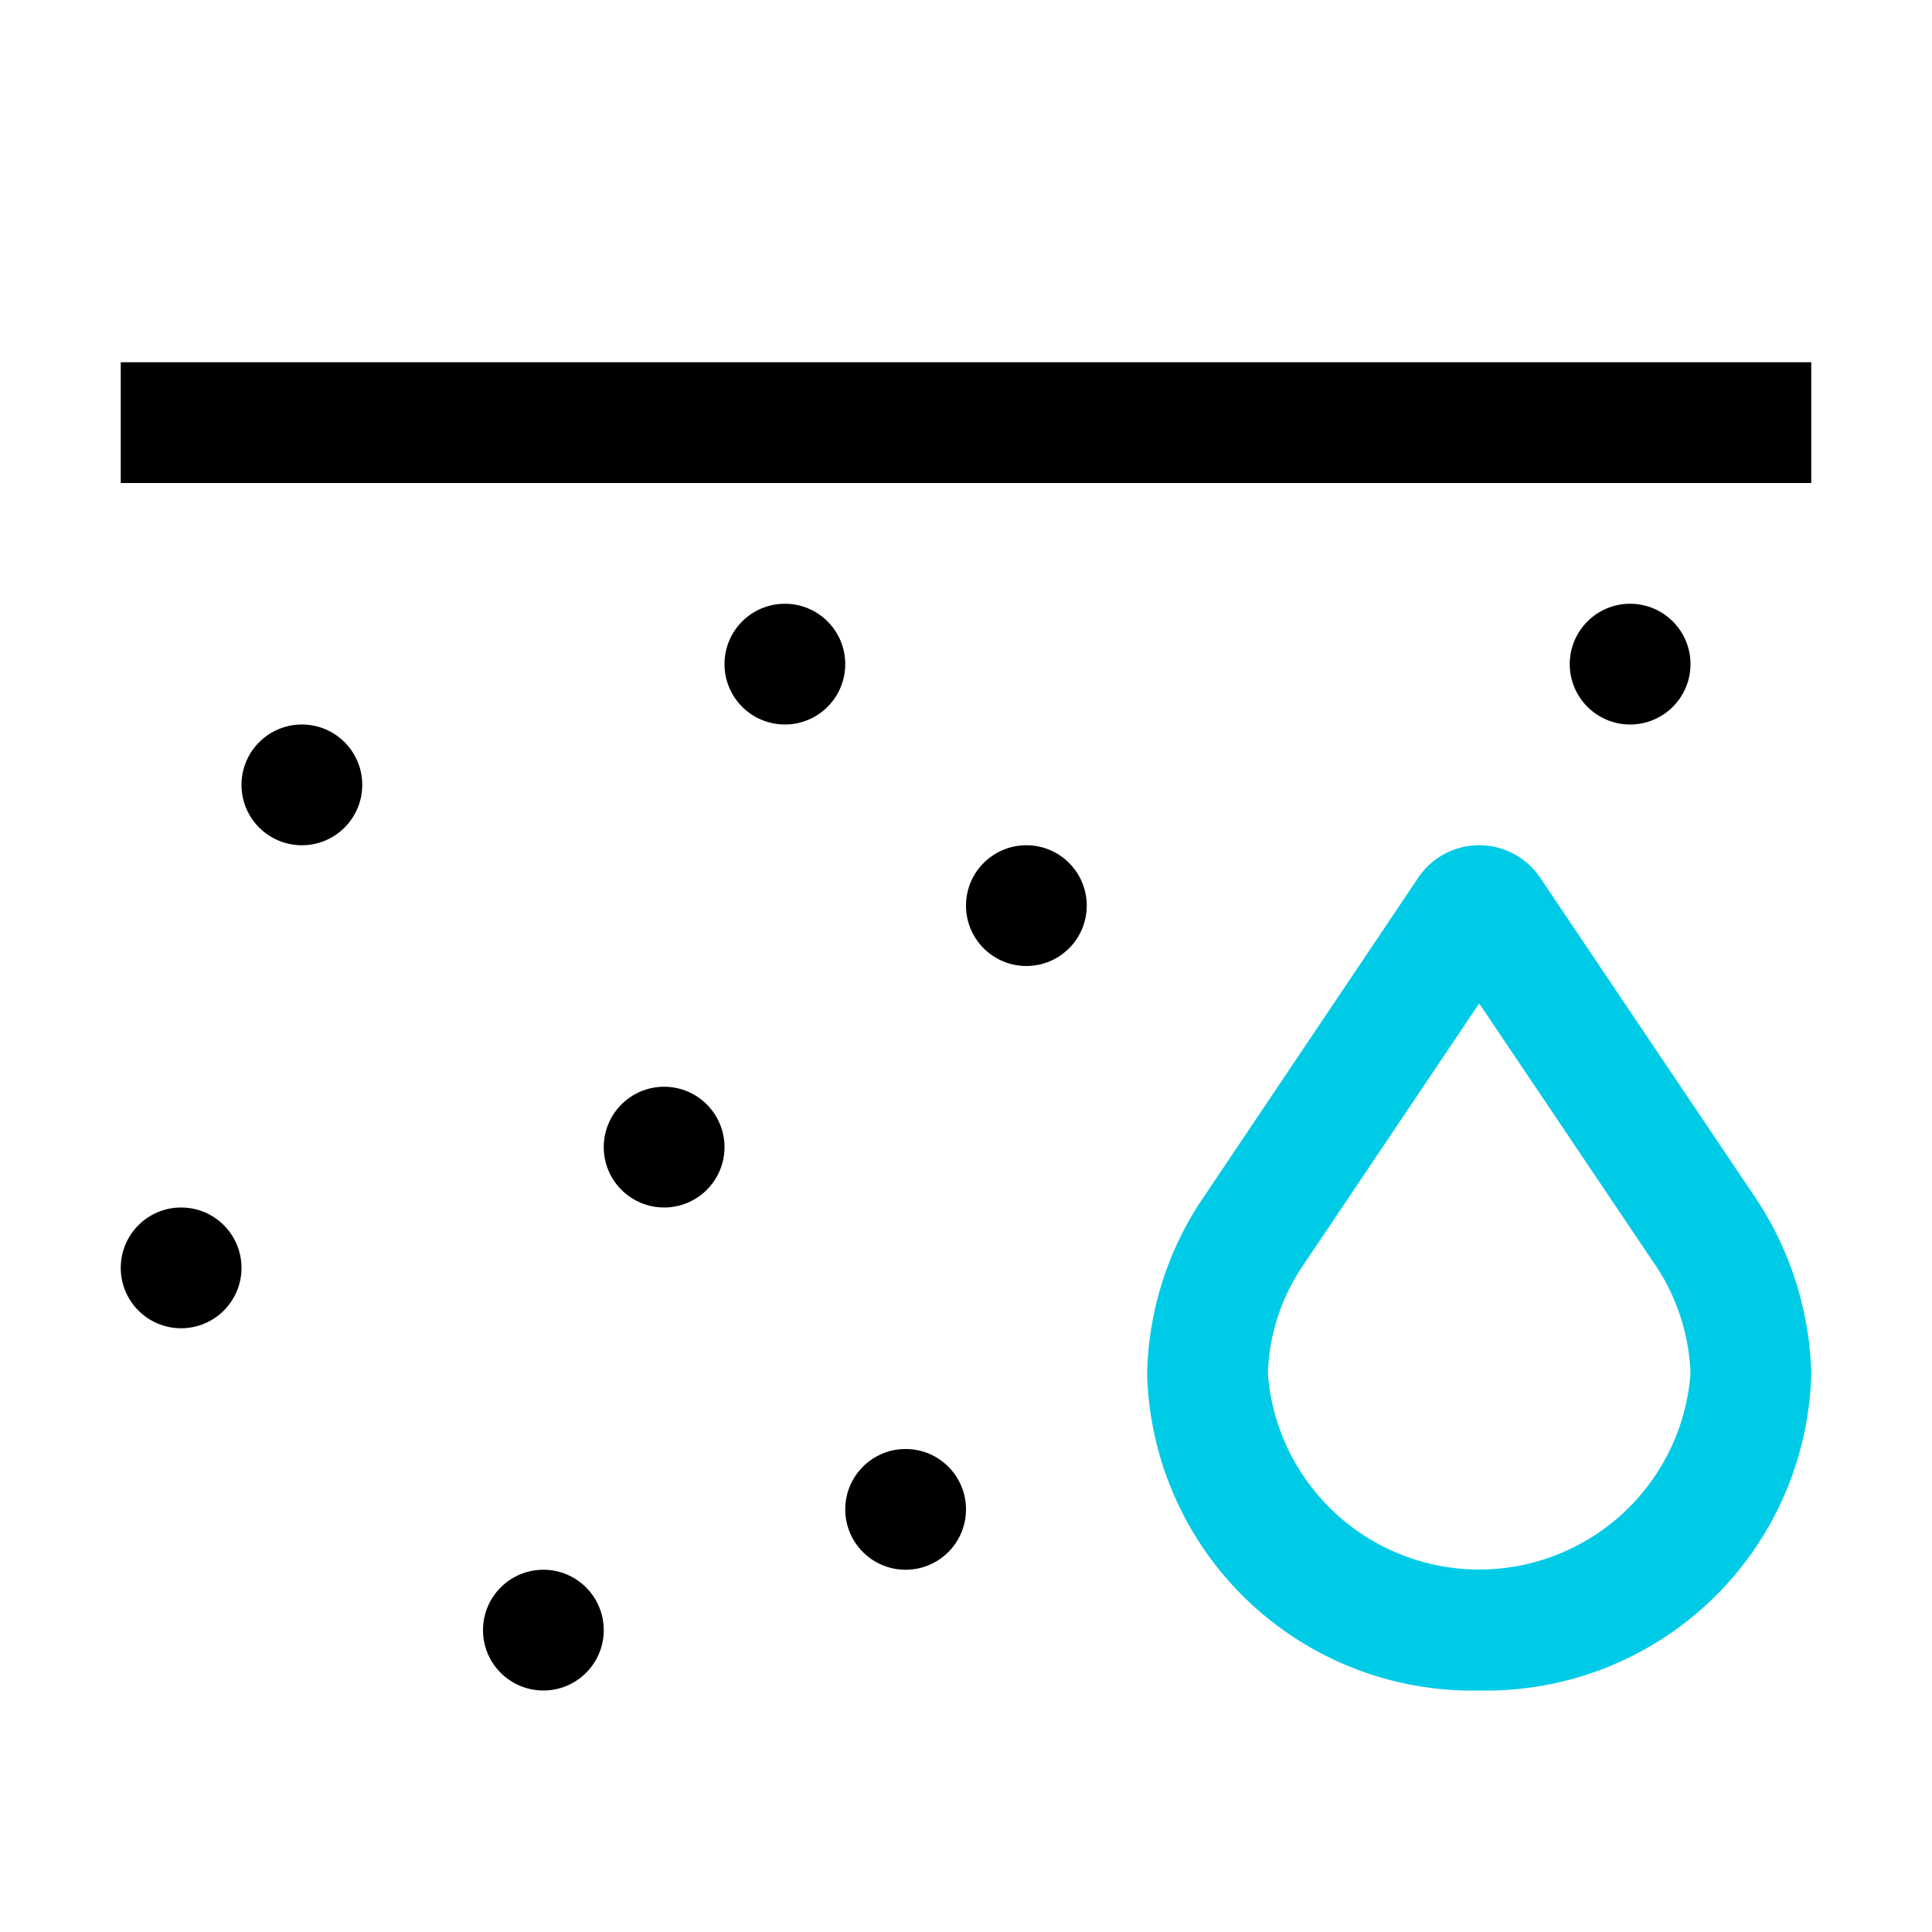 <svg
            fill="#000000"
            viewBox="0 0 32 32"
            xmlns="http://www.w3.org/2000/svg"
          >
            <path
              d="M24.5,28A5.385,5.385,0,0,1,19,22.751a5.384,5.384,0,0,1,.874-2.831L23.49,14.538a1.217,1.217,0,0,1,2.02,0L29.06,19.815A5.492,5.492,0,0,1,30,22.751,5.385,5.385,0,0,1,24.5,28Zm0-11.38-2.936,4.367A3.359,3.359,0,0,0,21,22.751a3.51,3.51,0,0,0,7,0,3.436,3.436,0,0,0-.63-1.867Z"
              fill="#00cbe6"
            />
            <circle cx="5" cy="13" r="1" />
            <circle cx="11" cy="19" r="1" />
            <circle cx="15" cy="25" r="1" />
            <circle cx="17" cy="15" r="1" />
            <circle cx="13" cy="11" r="1" />
            <circle cx="27" cy="11" r="1" />
            <circle cx="9" cy="27" r="1" />
            <circle cx="3" cy="21" r="1" />
            <rect x="2" y="6" width="28" height="2" />
</svg>
